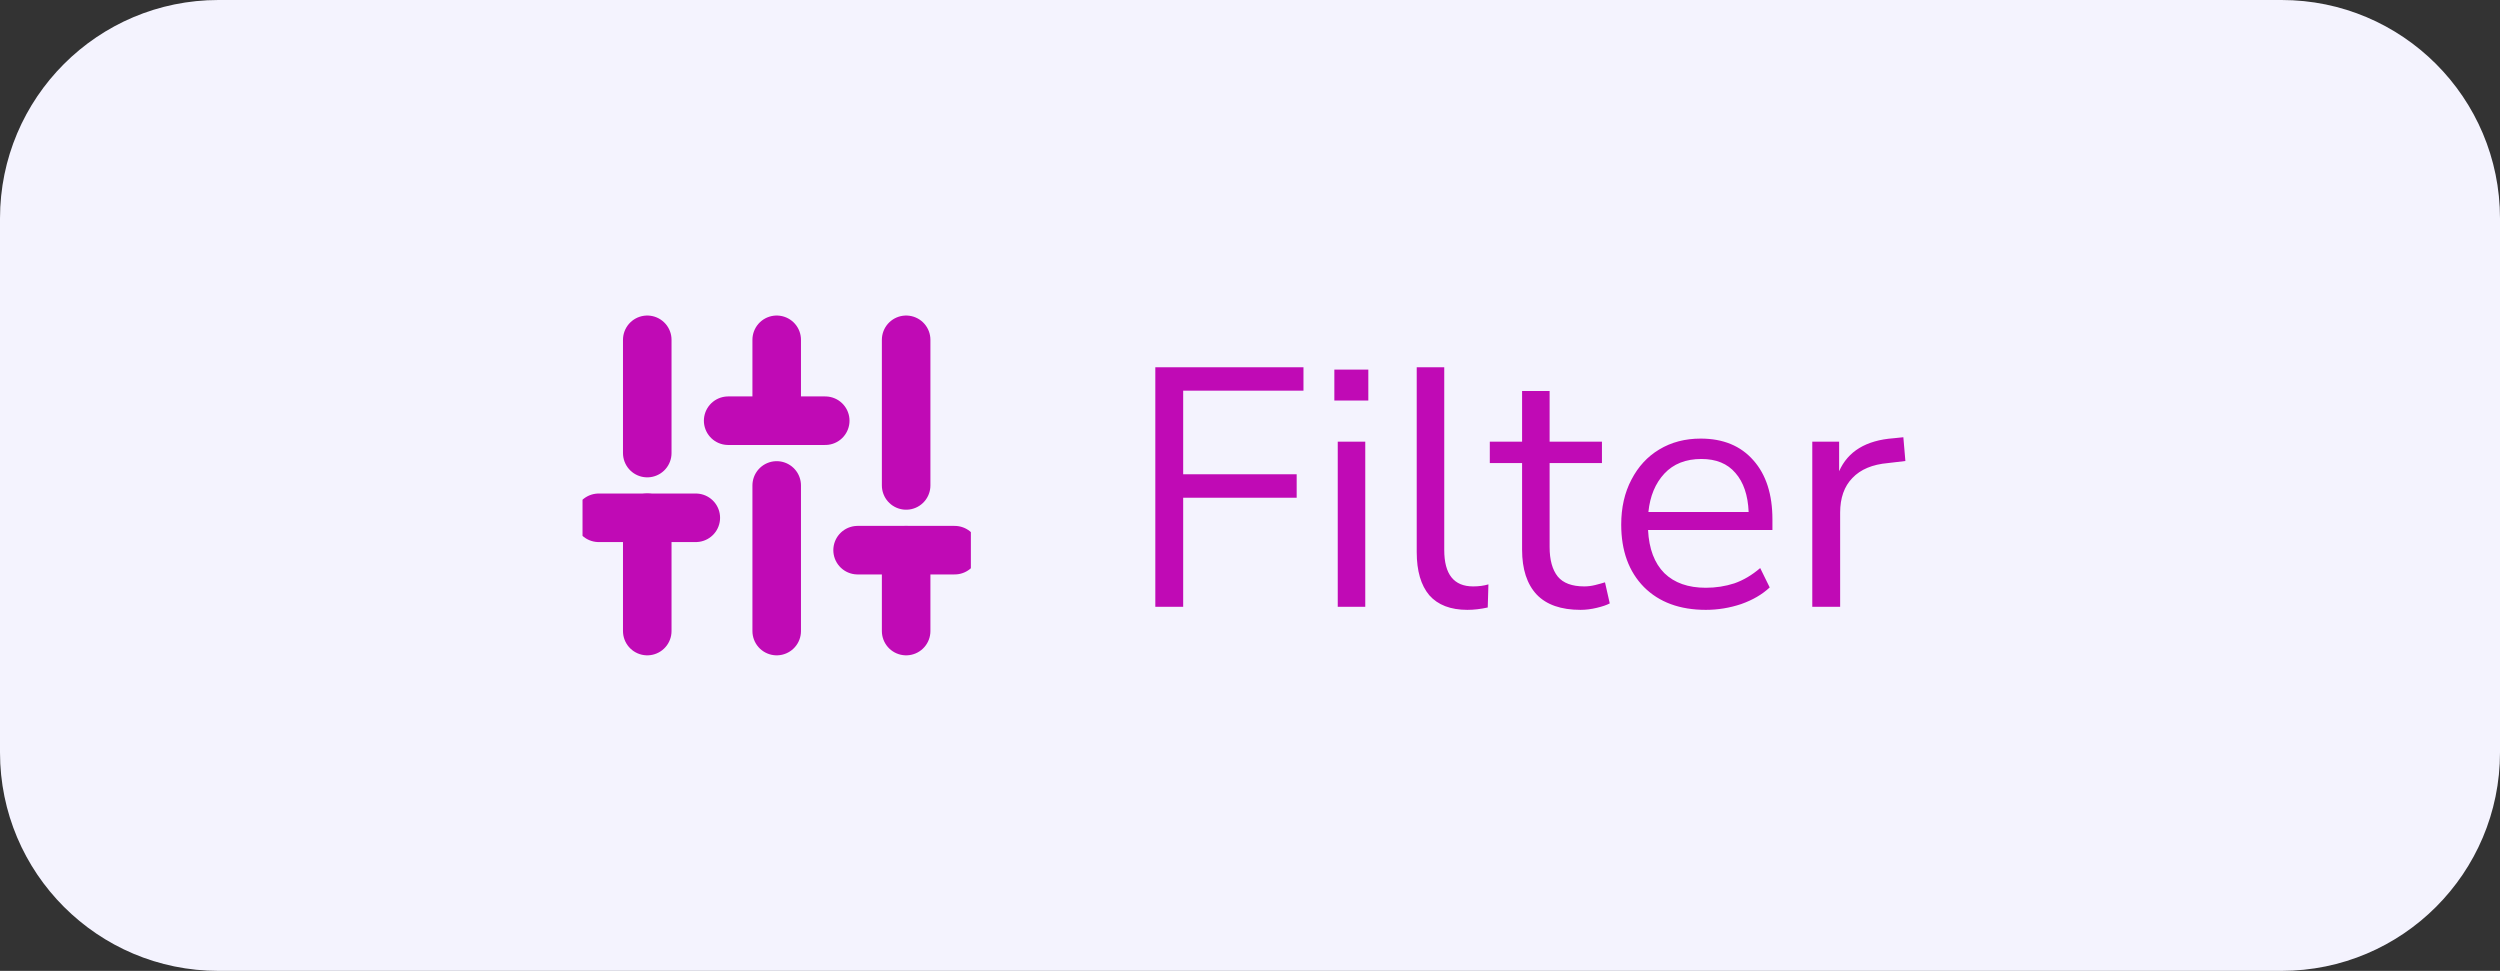 <svg width="103" height="40" viewBox="0 0 103 40" fill="none" xmlns="http://www.w3.org/2000/svg">
<rect x="0" y="0" width="103" height="40" fill="#333333" stroke="none"/>
<path d="M0 9C0 4.029 4.029 0 9 0H94C98.971 0 103 4.029 103 9V31C103 35.971 98.971 40 94 40H9C4.029 40 0 35.971 0 31V9Z" fill="#F4F3FE"/>
<g clip-path="url(#clip0_2149:42013)">
<path d="M26.667 26V21.333" stroke="#C00AB5" stroke-width="2" stroke-linecap="round" stroke-linejoin="round"/>
<path d="M26.667 18.667V14" stroke="#C00AB5" stroke-width="2" stroke-linecap="round" stroke-linejoin="round"/>
<path d="M32 26V20" stroke="#C00AB5" stroke-width="2" stroke-linecap="round" stroke-linejoin="round"/>
<path d="M32 17.333V14" stroke="#C00AB5" stroke-width="2" stroke-linecap="round" stroke-linejoin="round"/>
<path d="M37.333 26V22.667" stroke="#C00AB5" stroke-width="2" stroke-linecap="round" stroke-linejoin="round"/>
<path d="M37.333 20V14" stroke="#C00AB5" stroke-width="2" stroke-linecap="round" stroke-linejoin="round"/>
<path d="M24.667 21.333H28.667" stroke="#C00AB5" stroke-width="2" stroke-linecap="round" stroke-linejoin="round"/>
<path d="M30 17.333H34" stroke="#C00AB5" stroke-width="2" stroke-linecap="round" stroke-linejoin="round"/>
<path d="M35.333 22.667H39.333" stroke="#C00AB5" stroke-width="2" stroke-linecap="round" stroke-linejoin="round"/>
</g>
<path d="M47.599 25V15.13H53.703V16.096H48.747V19.54H53.423V20.506H48.747V25H47.599ZM54.975 16.502V15.228H56.375V16.502H54.975ZM55.115 25V18.196H56.249V25H55.115ZM60.455 25.126C59.764 25.126 59.241 24.925 58.887 24.524C58.541 24.113 58.369 23.521 58.369 22.746V15.13H59.503V22.662C59.503 23.661 59.899 24.16 60.693 24.16C60.926 24.16 61.136 24.132 61.323 24.076L61.295 25.028C61.005 25.093 60.725 25.126 60.455 25.126ZM65.118 25.126C64.316 25.126 63.714 24.916 63.312 24.496C62.911 24.067 62.71 23.451 62.71 22.648V19.078H61.38V18.196H62.71V16.11H63.844V18.196H66V19.078H63.844V22.536C63.844 23.068 63.956 23.474 64.18 23.754C64.404 24.025 64.768 24.16 65.272 24.16C65.422 24.16 65.571 24.141 65.72 24.104C65.87 24.067 66.005 24.029 66.126 23.992L66.322 24.86C66.201 24.925 66.024 24.986 65.79 25.042C65.557 25.098 65.333 25.126 65.118 25.126ZM70.28 25.126C69.207 25.126 68.358 24.813 67.732 24.188C67.107 23.553 66.794 22.695 66.794 21.612C66.794 20.912 66.934 20.296 67.214 19.764C67.494 19.223 67.877 18.807 68.362 18.518C68.857 18.219 69.426 18.07 70.07 18.07C70.994 18.07 71.718 18.369 72.24 18.966C72.763 19.554 73.024 20.366 73.024 21.402V21.836H67.9C67.938 22.611 68.162 23.203 68.572 23.614C68.983 24.015 69.552 24.216 70.28 24.216C70.691 24.216 71.083 24.155 71.456 24.034C71.83 23.903 72.184 23.693 72.52 23.404L72.912 24.202C72.604 24.491 72.212 24.72 71.736 24.888C71.26 25.047 70.775 25.126 70.28 25.126ZM70.098 18.91C69.454 18.91 68.946 19.111 68.572 19.512C68.199 19.913 67.98 20.441 67.914 21.094H72.044C72.016 20.403 71.834 19.867 71.498 19.484C71.172 19.101 70.705 18.91 70.098 18.91ZM74.666 25V18.196H75.772V19.414C76.136 18.593 76.882 18.14 78.012 18.056L78.418 18.014L78.502 18.994L77.788 19.078C77.144 19.134 76.654 19.339 76.318 19.694C75.982 20.039 75.814 20.515 75.814 21.122V25H74.666Z" fill="#C00AB5"/>
<defs>
<clipPath id="clip0_2149:42013">
<rect width="16" height="16" fill="white" transform="translate(24 12)"/>
</clipPath>
</defs>
</svg>

